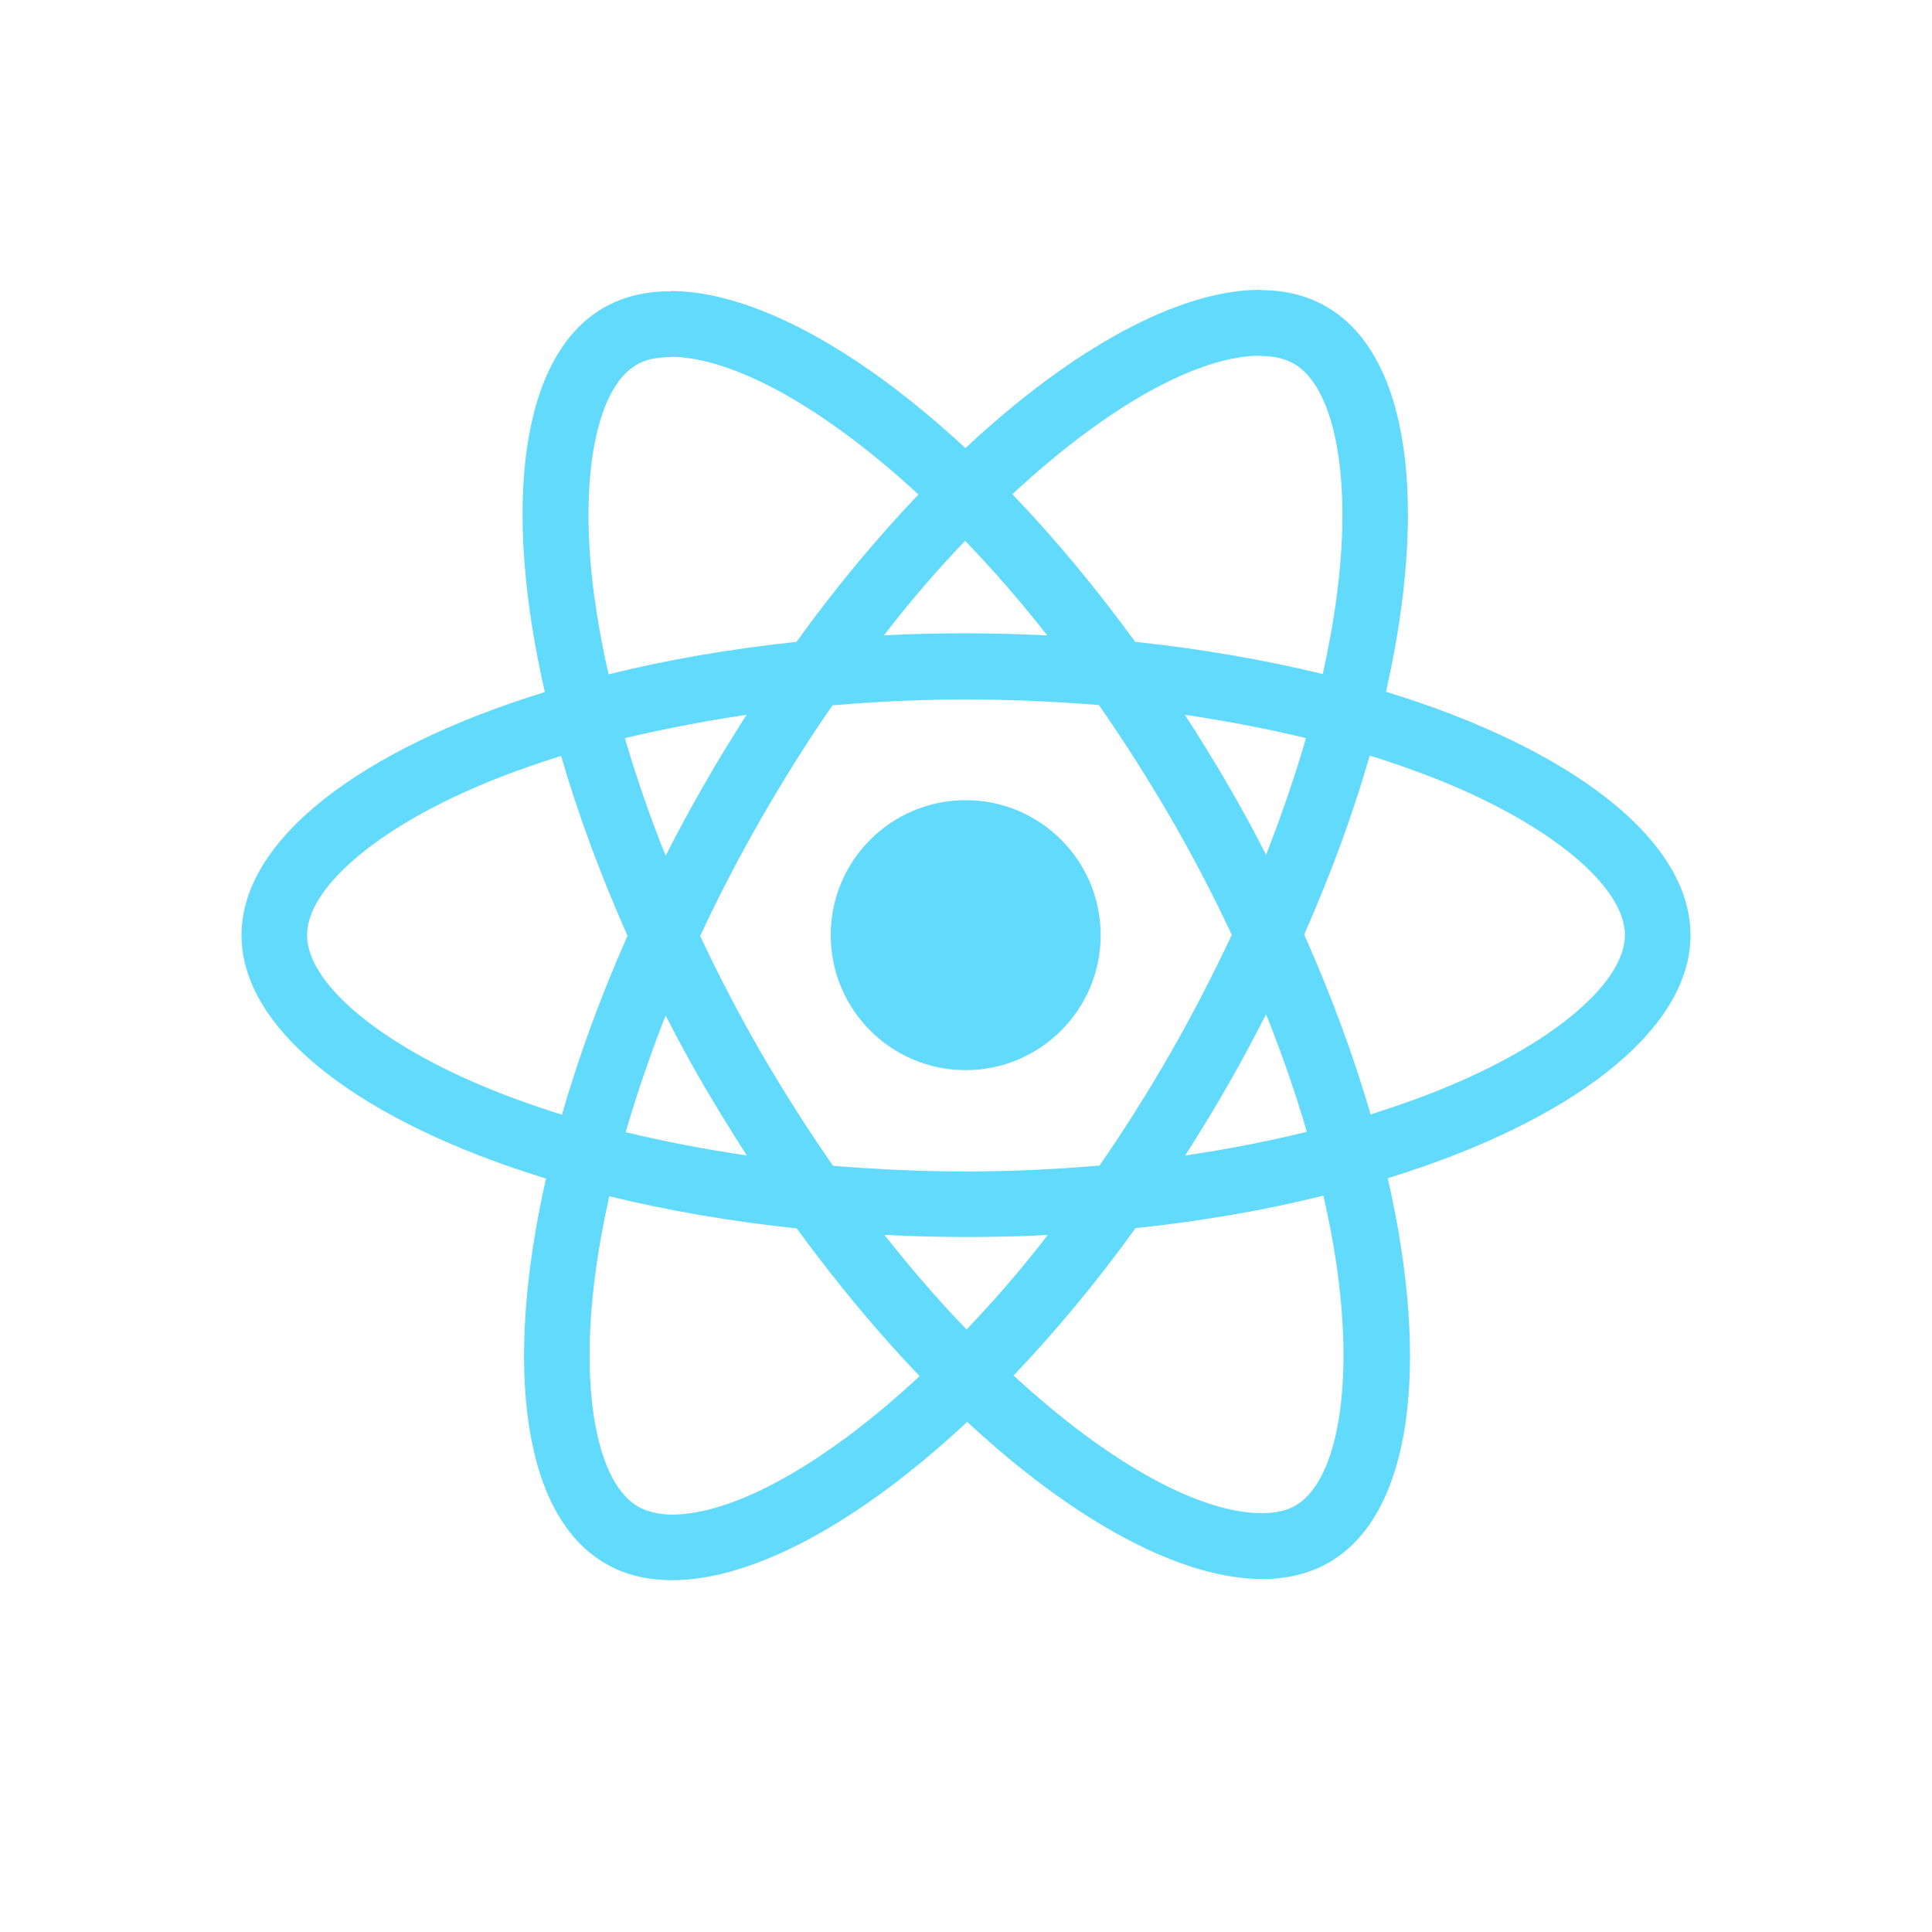  <svg width="50" height="50" viewBox="0 0 50 50" fill="none" xmlns="http://www.w3.org/2000/svg">
    <path fill-rule="evenodd" clip-rule="evenodd" d="M35.869 17.903C40.639 19.363 43.75 21.717 43.75 24.202C43.75 26.678 40.654 29.032 35.915 30.492C37.023 35.339 36.542 39.199 34.394 40.437C33.89 40.727 33.309 40.865 32.667 40.865C30.565 40.865 27.813 39.382 25.031 36.798C22.248 39.397 19.497 40.895 17.395 40.895C16.752 40.895 16.172 40.758 15.675 40.467C13.519 39.229 13.03 35.361 14.131 30.5C9.361 29.04 6.25 26.686 6.25 24.202C6.25 21.725 9.346 19.378 14.1 17.911C12.992 13.065 13.473 9.205 15.621 7.966C16.126 7.676 16.707 7.538 17.349 7.538V7.531C19.451 7.531 22.202 9.014 24.985 11.597C27.767 8.998 30.519 7.5 32.621 7.5V7.508C33.252 7.509 33.831 7.647 34.325 7.936C36.481 9.174 36.97 13.042 35.869 17.903ZM32.613 9.205C31.023 9.209 28.688 10.477 26.2 12.79C27.278 13.913 28.348 15.197 29.38 16.611C31.1 16.795 32.735 17.078 34.234 17.445C34.402 16.673 34.539 15.916 34.623 15.197C34.975 12.277 34.524 10.007 33.484 9.411C33.248 9.281 32.965 9.212 32.613 9.212V9.205ZM23.769 12.797C21.277 10.496 18.931 9.235 17.349 9.235V9.243C16.997 9.243 16.699 9.304 16.47 9.442C15.438 10.046 14.994 12.316 15.354 15.236C15.445 15.946 15.575 16.688 15.751 17.452C17.249 17.078 18.885 16.795 20.613 16.611C21.629 15.197 22.699 13.921 23.769 12.797ZM32.766 22.122C33.163 21.106 33.515 20.089 33.798 19.103C32.797 18.859 31.749 18.66 30.664 18.499C31.039 19.08 31.413 19.677 31.765 20.288C32.124 20.899 32.453 21.511 32.766 22.122ZM28.455 30.164C29.089 29.254 29.701 28.276 30.297 27.244C30.87 26.242 31.398 25.218 31.879 24.194C31.398 23.17 30.87 22.153 30.29 21.152C29.693 20.128 29.074 19.157 28.44 18.247C27.308 18.155 26.154 18.102 25 18.102C23.838 18.102 22.684 18.155 21.545 18.255C20.911 19.164 20.299 20.143 19.703 21.175C19.13 22.176 18.595 23.2 18.121 24.224C18.602 25.249 19.13 26.265 19.71 27.267C20.307 28.291 20.926 29.262 21.56 30.171C22.692 30.263 23.846 30.317 25 30.317C26.162 30.317 27.316 30.263 28.455 30.164ZM33.821 29.292C33.53 28.299 33.179 27.274 32.766 26.25C32.453 26.862 32.124 27.481 31.772 28.092C31.421 28.711 31.046 29.315 30.672 29.904C31.765 29.743 32.819 29.537 33.821 29.292ZM22.89 31.96C23.594 32.854 24.304 33.672 25.015 34.406C25.718 33.672 26.429 32.854 27.117 31.96C26.422 31.998 25.711 32.014 24.992 32.014C24.282 32.014 23.578 31.991 22.89 31.96ZM16.194 29.3C17.196 29.544 18.243 29.743 19.328 29.904C18.954 29.323 18.587 28.727 18.228 28.115C17.868 27.504 17.54 26.892 17.226 26.281C16.829 27.297 16.477 28.314 16.194 29.3ZM27.102 16.443C26.399 15.549 25.688 14.731 24.977 13.997C24.274 14.731 23.563 15.549 22.875 16.443C23.571 16.405 24.282 16.39 25 16.39C25.711 16.39 26.414 16.413 27.102 16.443ZM18.22 20.311C18.572 19.692 18.946 19.088 19.321 18.499C18.228 18.66 17.173 18.866 16.172 19.103C16.462 20.097 16.814 21.121 17.226 22.145C17.54 21.534 17.868 20.922 18.22 20.311ZM7.947 24.202C7.947 25.402 9.697 26.915 12.403 28.069C13.068 28.352 13.787 28.612 14.543 28.849C14.972 27.358 15.537 25.807 16.24 24.217C15.53 22.619 14.956 21.06 14.521 19.562C13.779 19.799 13.06 20.051 12.403 20.334C9.697 21.48 7.947 23.002 7.947 24.202ZM15.377 33.206C15.025 36.126 15.476 38.396 16.515 38.992C16.745 39.122 17.035 39.191 17.379 39.199C18.969 39.199 21.308 37.93 23.8 35.614C22.722 34.49 21.652 33.206 20.62 31.792C18.9 31.608 17.265 31.326 15.766 30.959C15.598 31.731 15.461 32.487 15.377 33.206ZM33.53 38.962C34.562 38.358 35.006 36.088 34.646 33.168C34.562 32.457 34.425 31.715 34.249 30.943C32.751 31.318 31.115 31.601 29.387 31.784C28.371 33.198 27.301 34.475 26.231 35.598C28.723 37.899 31.069 39.16 32.651 39.16C33.003 39.16 33.301 39.099 33.53 38.962ZM35.472 28.841C36.213 28.604 36.932 28.352 37.589 28.069C40.295 26.923 42.045 25.402 42.053 24.202C42.053 23.002 40.303 21.488 37.597 20.334C36.924 20.051 36.206 19.791 35.449 19.554C35.021 21.045 34.455 22.596 33.752 24.186C34.463 25.784 35.036 27.343 35.472 28.841ZM28.485 24.202C28.485 26.131 26.921 27.695 24.992 27.695C23.063 27.695 21.499 26.131 21.499 24.202C21.499 22.272 23.063 20.708 24.992 20.708C26.921 20.708 28.485 22.272 28.485 24.202Z" fill="#61DAFB" />
  </svg>